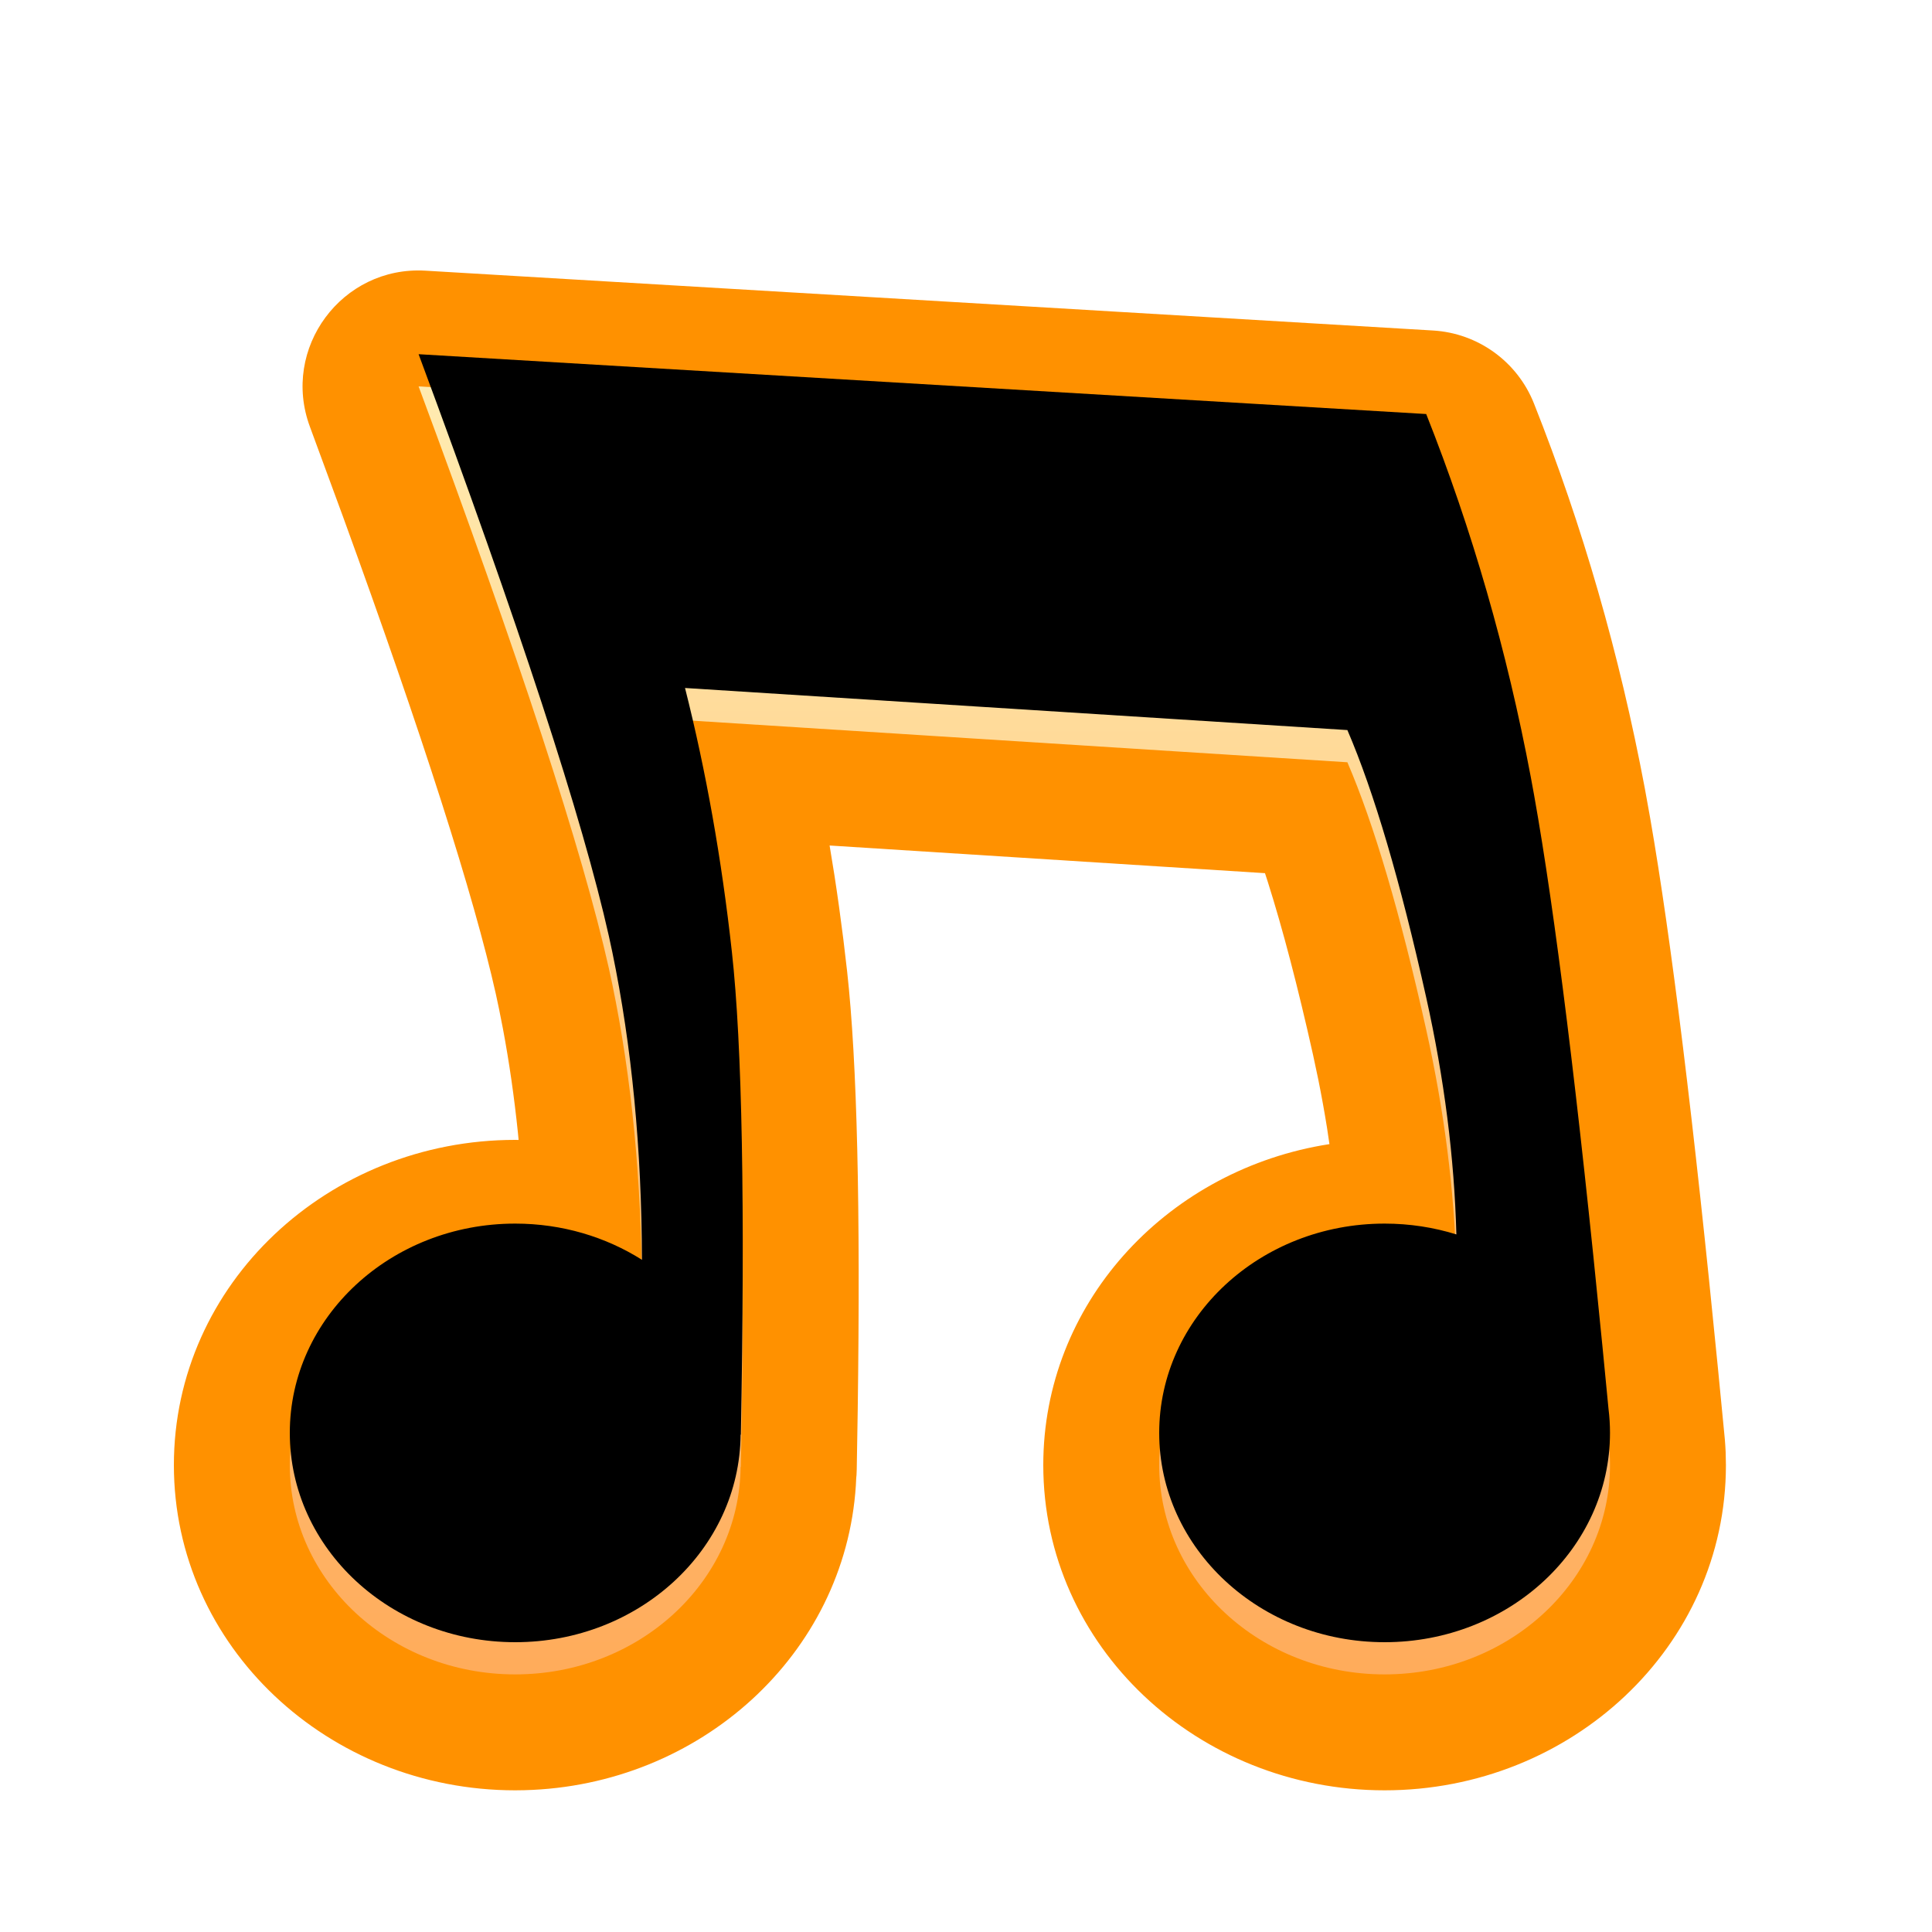 <?xml version="1.0" encoding="UTF-8"?>
<svg width="60px" height="60px" viewBox="0 0 60 60" version="1.1" xmlns="http://www.w3.org/2000/svg" xmlns:xlink="http://www.w3.org/1999/xlink">
    <!-- Generator: Sketch 61.2 (89653) - https://sketch.com -->
    <title>music-button-default</title>
    <desc>Created with Sketch.</desc>
    <defs>
        <linearGradient x1="50%" y1="0%" x2="50%" y2="100%" id="linearGradient-1">
            <stop stop-color="#FFECB1" offset="0%"></stop>
            <stop stop-color="#FFAB5A" offset="100%"></stop>
        </linearGradient>
        <path d="M13,12 L44.292,13.858 C45.717,17.449 46.8,21.207 47.54,25.131 L47.645,25.704 C48.296,29.349 49.004,35.057 49.767,42.827 L49.954,44.757 C49.985,45.002 50,45.249 50,45.5 C50,49.09 46.866,52 43,52 C39.134,52 36,49.09 36,45.5 C36,41.91 39.134,39 43,39 C43.779,39 44.529,39.118 45.229,39.336 C45.165,36.946 44.852,34.493 44.292,31.977 C43.485,28.357 42.669,25.589 41.844,23.673 L21.274,22.366 C21.926,24.946 22.412,27.68 22.73,30.568 C23.049,33.457 23.141,38.453 23.008,45.559 L23,45.55 C22.971,49.117 19.848,52 16,52 C12.134,52 9,49.09 9,45.5 C9,41.91 12.134,39 16,39 C17.459,39 18.814,39.415 19.936,40.124 C19.927,36.68 19.621,33.495 19.016,30.568 L18.91,30.076 C18.096,26.438 16.126,20.413 13,12 Z" id="path-2"></path>
        <filter x="-3.7%" y="-3.8%" width="107.3%" height="107.5%" filterUnits="objectBoundingBox" id="filter-3">
            <feGaussianBlur stdDeviation="1" in="SourceAlpha" result="shadowBlurInner1"></feGaussianBlur>
            <feOffset dx="0" dy="-1" in="shadowBlurInner1" result="shadowOffsetInner1"></feOffset>
            <feComposite in="shadowOffsetInner1" in2="SourceAlpha" operator="arithmetic" k2="-1" k3="1" result="shadowInnerInner1"></feComposite>
            <feColorMatrix values="0 0 0 0 1   0 0 0 0 1   0 0 0 0 1  0 0 0 0.5 0" type="matrix" in="shadowInnerInner1"></feColorMatrix>
        </filter>
    </defs>
    <g id="music-button-default" stroke="none" stroke-width="1" fill="none" fill-rule="evenodd">
        <path d="M13.213,8.406 C10.618,8.252 8.72,10.817 9.625,13.254 L10.651,16.043 C13.132,22.863 14.717,27.825 15.397,30.862 L15.496,31.326 L15.618,31.943 C15.813,32.98 15.969,34.061 16.085,35.182 L16.106,35.402 L16,35.4 C10.203,35.4 5.4,39.86 5.4,45.5 C5.4,51.14 10.203,55.6 16,55.6 L16.287,55.596 C21.734,55.457 26.24,51.383 26.579,46.136 L26.591,45.896 L26.6,45.808 L26.607,45.627 L26.637,43.809 C26.725,37.513 26.62,32.993 26.309,30.174 L26.19,29.163 C26.106,28.493 26.014,27.83 25.913,27.175 L25.764,26.258 L39.285,27.117 L39.376,27.398 C39.836,28.852 40.306,30.643 40.778,32.76 L40.94,33.523 C41.042,34.029 41.133,34.532 41.213,35.032 L41.287,35.532 L41.049,35.571 C36.164,36.439 32.4,40.507 32.4,45.5 C32.4,51.14 37.203,55.6 43,55.6 C48.797,55.6 53.6,51.14 53.6,45.5 L53.592,45.102 C53.586,44.969 53.578,44.837 53.567,44.705 L53.351,42.48 C52.601,34.85 51.903,29.173 51.248,25.408 L51.081,24.481 C50.296,20.316 49.149,16.336 47.638,12.529 C47.122,11.23 45.9,10.347 44.505,10.264 L13.213,8.406 Z" id="Path" fill="#FF9100" fill-rule="nonzero"></path>
        <g id="Path-Copy">
            <use fill="url(#linearGradient-1)" fill-rule="evenodd" xlink:href="#path-2"></use>
            <use fill="black" fill-opacity="1" filter="url(#filter-3)" xlink:href="#path-2"></use>
        </g>
    </g>
</svg>
